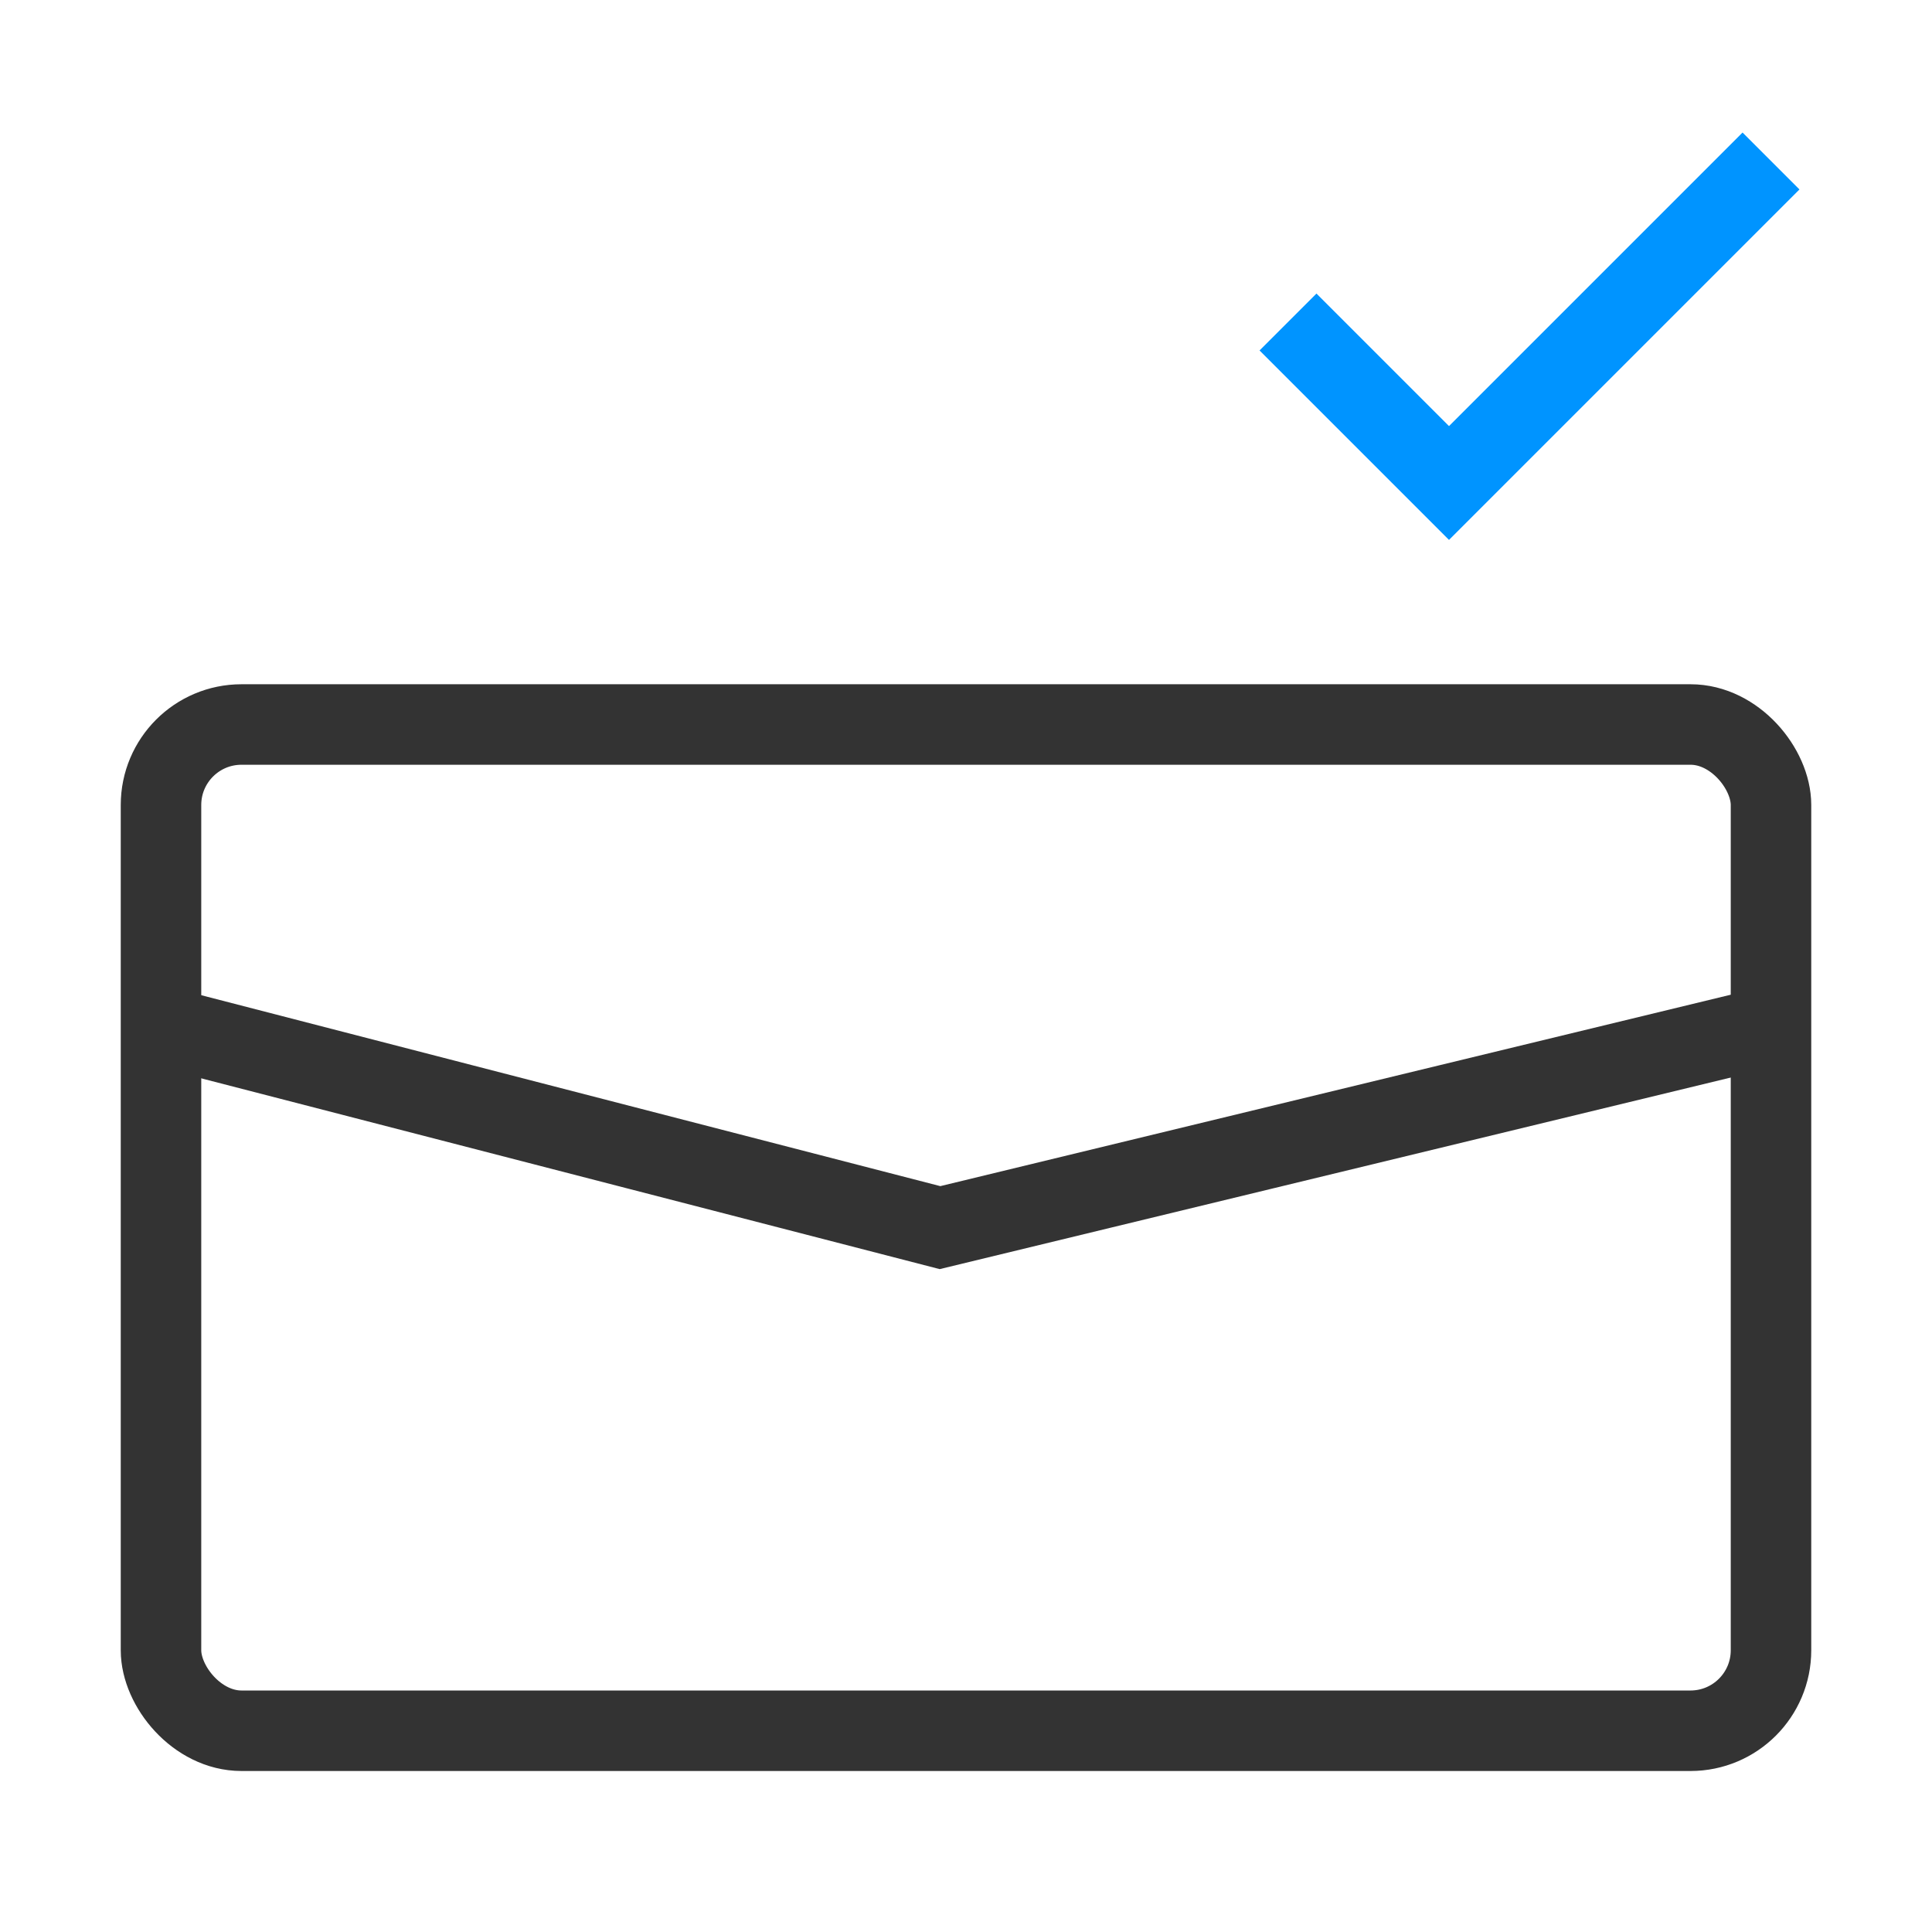 <?xml version="1.0" encoding="utf-8"?><svg width="24" height="24" fill="none" xmlns="http://www.w3.org/2000/svg" viewBox="0 0 24 24"><rect x="2" y="9" width="20" height="12.5" rx="1" stroke="#333"/><path d="M2 12.75L11.677 15.25L22 12.75" stroke="#333"/><path d="M16 4L18 6L22 2" stroke="#0094ff"/></svg>